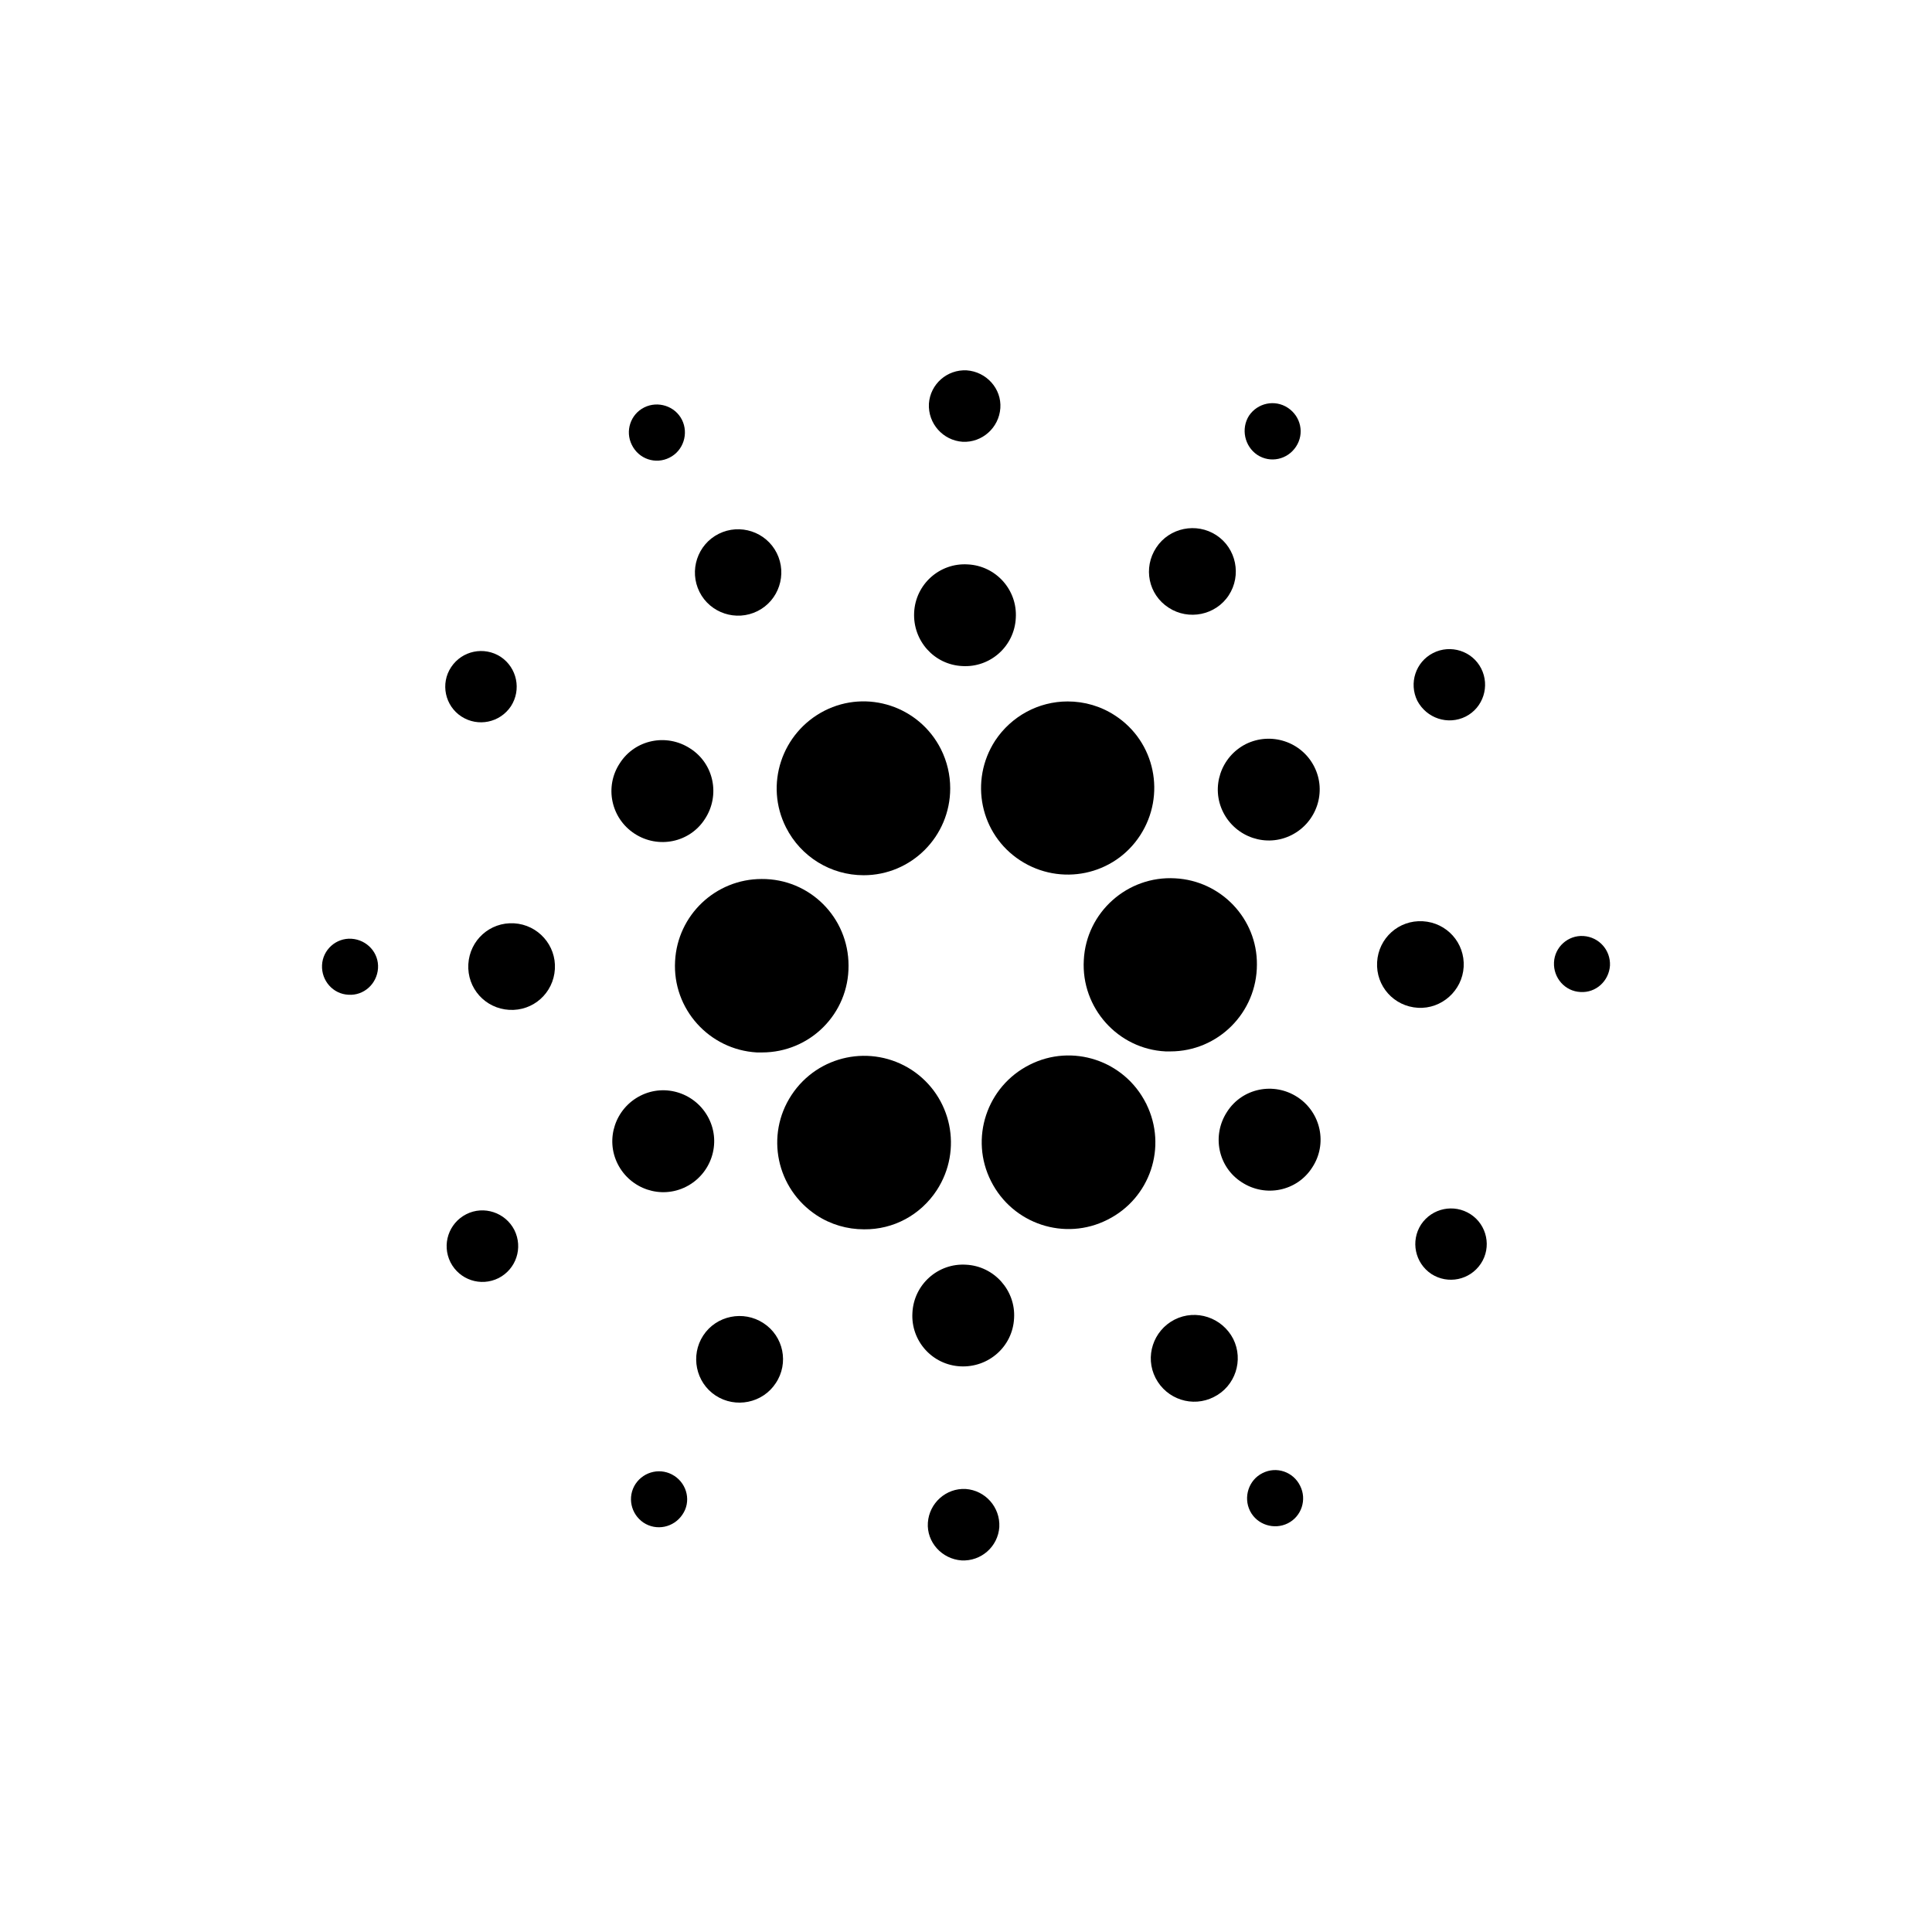 <svg width="120" height="120" viewBox="0 0 120 120" fill="none" xmlns="http://www.w3.org/2000/svg">
<path d="M41.931 59.695C41.761 62.66 44.043 65.199 47.009 65.369C47.115 65.369 47.222 65.369 47.329 65.369C50.315 65.369 52.726 62.959 52.704 59.972C52.704 56.986 50.294 54.575 47.307 54.596C44.449 54.596 42.081 56.836 41.931 59.695Z" fill="black"/>
<path d="M21.836 58.308C20.876 58.244 20.044 58.991 20.002 59.951C19.959 60.911 20.684 61.743 21.644 61.785C22.604 61.849 23.415 61.103 23.479 60.143C23.543 59.183 22.796 58.372 21.836 58.308Z" fill="black"/>
<path d="M41.59 28.422C42.444 27.995 42.785 26.928 42.358 26.075C41.931 25.222 40.865 24.88 40.012 25.307C39.158 25.734 38.817 26.779 39.244 27.632C39.67 28.507 40.715 28.869 41.59 28.422C41.59 28.422 41.569 28.422 41.59 28.422Z" fill="black"/>
<path d="M47.051 37.957C48.374 37.296 48.907 35.675 48.246 34.352C47.584 33.029 45.963 32.496 44.641 33.157C43.318 33.819 42.785 35.44 43.446 36.763C44.107 38.085 45.729 38.618 47.051 37.957Z" fill="black"/>
<path d="M28.663 44.506C29.687 45.167 31.052 44.89 31.735 43.866C32.396 42.842 32.119 41.477 31.095 40.794C30.071 40.133 28.705 40.41 28.023 41.434C27.34 42.458 27.639 43.845 28.663 44.506Z" fill="black"/>
<path d="M31.927 57.348C30.433 57.263 29.175 58.394 29.089 59.887C29.004 61.38 30.135 62.639 31.628 62.724C33.121 62.809 34.38 61.679 34.465 60.185C34.55 58.714 33.42 57.434 31.927 57.348Z" fill="black"/>
<path d="M28.961 75.417C27.873 75.971 27.425 77.294 27.98 78.403C28.535 79.491 29.857 79.939 30.967 79.385C32.055 78.83 32.502 77.507 31.948 76.398C31.393 75.31 30.049 74.862 28.961 75.417Z" fill="black"/>
<path d="M39.414 51.781C40.886 52.74 42.849 52.335 43.787 50.863C44.747 49.391 44.342 47.429 42.87 46.49C41.398 45.53 39.436 45.935 38.497 47.407C37.537 48.858 37.942 50.821 39.414 51.781Z" fill="black"/>
<path d="M72.586 37.744C73.823 38.554 75.509 38.213 76.319 36.976C77.13 35.739 76.789 34.053 75.551 33.243C74.314 32.432 72.629 32.773 71.818 34.011C70.986 35.269 71.328 36.933 72.586 37.744Z" fill="black"/>
<path d="M78.09 28.251C78.9 28.784 79.967 28.55 80.5 27.739C81.034 26.928 80.799 25.862 79.988 25.328C79.178 24.795 78.111 25.03 77.578 25.819C77.066 26.63 77.301 27.718 78.09 28.251Z" fill="black"/>
<path d="M72.991 54.554C70.026 54.383 67.466 56.666 67.317 59.631C67.146 62.596 69.429 65.156 72.394 65.305C72.501 65.305 72.608 65.305 72.693 65.305C75.658 65.305 78.069 62.895 78.069 59.908C78.09 57.071 75.85 54.703 72.991 54.554Z" fill="black"/>
<path d="M48.822 51.397C49.739 53.21 51.595 54.362 53.643 54.362C56.608 54.362 59.019 51.951 59.019 48.965C59.019 48.133 58.827 47.301 58.443 46.533C57.099 43.866 53.856 42.8 51.211 44.144C48.544 45.509 47.478 48.751 48.822 51.397Z" fill="black"/>
<path d="M91.039 44.506C92.127 43.952 92.553 42.608 91.999 41.52C91.444 40.432 90.1 40.005 89.012 40.56C87.924 41.114 87.498 42.437 88.031 43.525C88.607 44.613 89.929 45.061 91.039 44.506Z" fill="black"/>
<path d="M77.386 46.213C75.829 47.002 75.189 48.901 75.978 50.458C76.767 52.015 78.666 52.655 80.223 51.866C81.78 51.077 82.42 49.178 81.631 47.621C80.842 46.063 78.943 45.445 77.386 46.213Z" fill="black"/>
<path d="M59.787 27.44C61.003 27.504 62.048 26.566 62.133 25.35C62.218 24.134 61.259 23.088 60.043 23.003C58.827 22.939 57.781 23.856 57.696 25.072C57.632 26.31 58.571 27.355 59.787 27.44Z" fill="black"/>
<path d="M59.765 41.37C61.515 41.477 63.008 40.133 63.093 38.384C63.2 36.635 61.856 35.141 60.107 35.056C58.357 34.949 56.864 36.293 56.779 38.042C56.694 39.792 58.016 41.285 59.765 41.37Z" fill="black"/>
<path d="M42.614 73.71C44.171 72.921 44.811 71.022 44.022 69.465C43.233 67.908 41.334 67.268 39.777 68.057C38.22 68.846 37.58 70.745 38.369 72.302C39.158 73.86 41.057 74.499 42.614 73.71Z" fill="black"/>
<path d="M61.813 45.999C60.192 48.495 60.875 51.823 63.37 53.444C65.866 55.066 69.194 54.383 70.816 51.887C72.437 49.391 71.754 46.063 69.258 44.442C68.384 43.866 67.36 43.568 66.314 43.568C64.501 43.568 62.816 44.485 61.813 45.999Z" fill="black"/>
<path d="M71.178 68.526C69.834 65.86 66.592 64.793 63.947 66.137C61.28 67.481 60.213 70.724 61.557 73.369C62.901 76.035 66.144 77.102 68.789 75.758C71.434 74.436 72.522 71.236 71.2 68.569C71.2 68.548 71.2 68.548 71.178 68.526Z" fill="black"/>
<path d="M80.586 68.142C79.114 67.183 77.151 67.588 76.213 69.06C75.253 70.532 75.658 72.494 77.13 73.433C78.602 74.393 80.564 73.987 81.503 72.516C82.463 71.065 82.058 69.102 80.586 68.142Z" fill="black"/>
<path d="M90.911 60.057C90.996 58.564 89.865 57.306 88.372 57.22C86.879 57.135 85.62 58.266 85.535 59.759C85.45 61.252 86.58 62.511 88.073 62.596C89.545 62.681 90.825 61.529 90.911 60.057Z" fill="black"/>
<path d="M98.356 58.138C97.396 58.074 96.564 58.82 96.521 59.78C96.478 60.74 97.204 61.572 98.164 61.615C99.124 61.679 99.934 60.932 99.998 59.972C100.041 59.012 99.316 58.202 98.356 58.138Z" fill="black"/>
<path d="M91.337 75.417C90.313 74.755 88.948 75.033 88.265 76.057C87.604 77.081 87.881 78.446 88.905 79.129C89.929 79.79 91.295 79.513 91.977 78.489C92.66 77.465 92.361 76.078 91.337 75.417Z" fill="black"/>
<path d="M41.889 91.672C41.078 91.139 40.012 91.373 39.478 92.163C38.945 92.973 39.18 94.04 39.969 94.573C40.779 95.107 41.846 94.872 42.38 94.083C42.934 93.293 42.7 92.205 41.889 91.672Z" fill="black"/>
<path d="M78.41 91.501C77.556 91.928 77.215 92.995 77.642 93.848C78.069 94.701 79.135 95.043 79.988 94.616C80.842 94.189 81.183 93.144 80.756 92.291C80.33 91.416 79.284 91.053 78.41 91.501C78.41 91.501 78.431 91.501 78.41 91.501Z" fill="black"/>
<path d="M58.187 73.924C59.808 71.428 59.125 68.1 56.63 66.457C54.134 64.836 50.806 65.519 49.163 68.014C47.52 70.51 48.224 73.838 50.72 75.481C51.595 76.057 52.619 76.355 53.664 76.355C55.499 76.377 57.184 75.46 58.187 73.924Z" fill="black"/>
<path d="M47.414 82.179C46.177 81.369 44.491 81.71 43.681 82.947C42.87 84.184 43.211 85.87 44.449 86.68C45.686 87.491 47.371 87.15 48.182 85.912C49.014 84.675 48.672 82.99 47.414 82.179Z" fill="black"/>
<path d="M59.979 92.483C58.763 92.419 57.717 93.357 57.632 94.573C57.547 95.789 58.507 96.835 59.723 96.92C60.939 96.984 61.984 96.067 62.069 94.851C62.133 93.613 61.195 92.568 59.979 92.483Z" fill="black"/>
<path d="M60 78.553C58.251 78.446 56.758 79.79 56.672 81.539C56.566 83.288 57.909 84.782 59.659 84.867C61.408 84.952 62.901 83.63 62.986 81.88C63.093 80.153 61.749 78.638 60 78.553Z" fill="black"/>
<path d="M72.949 81.966C71.626 82.648 71.093 84.27 71.775 85.592C72.458 86.915 74.079 87.448 75.402 86.766C76.725 86.104 77.258 84.483 76.597 83.16C75.914 81.838 74.293 81.283 72.949 81.966Z" fill="black"/>
</svg>
